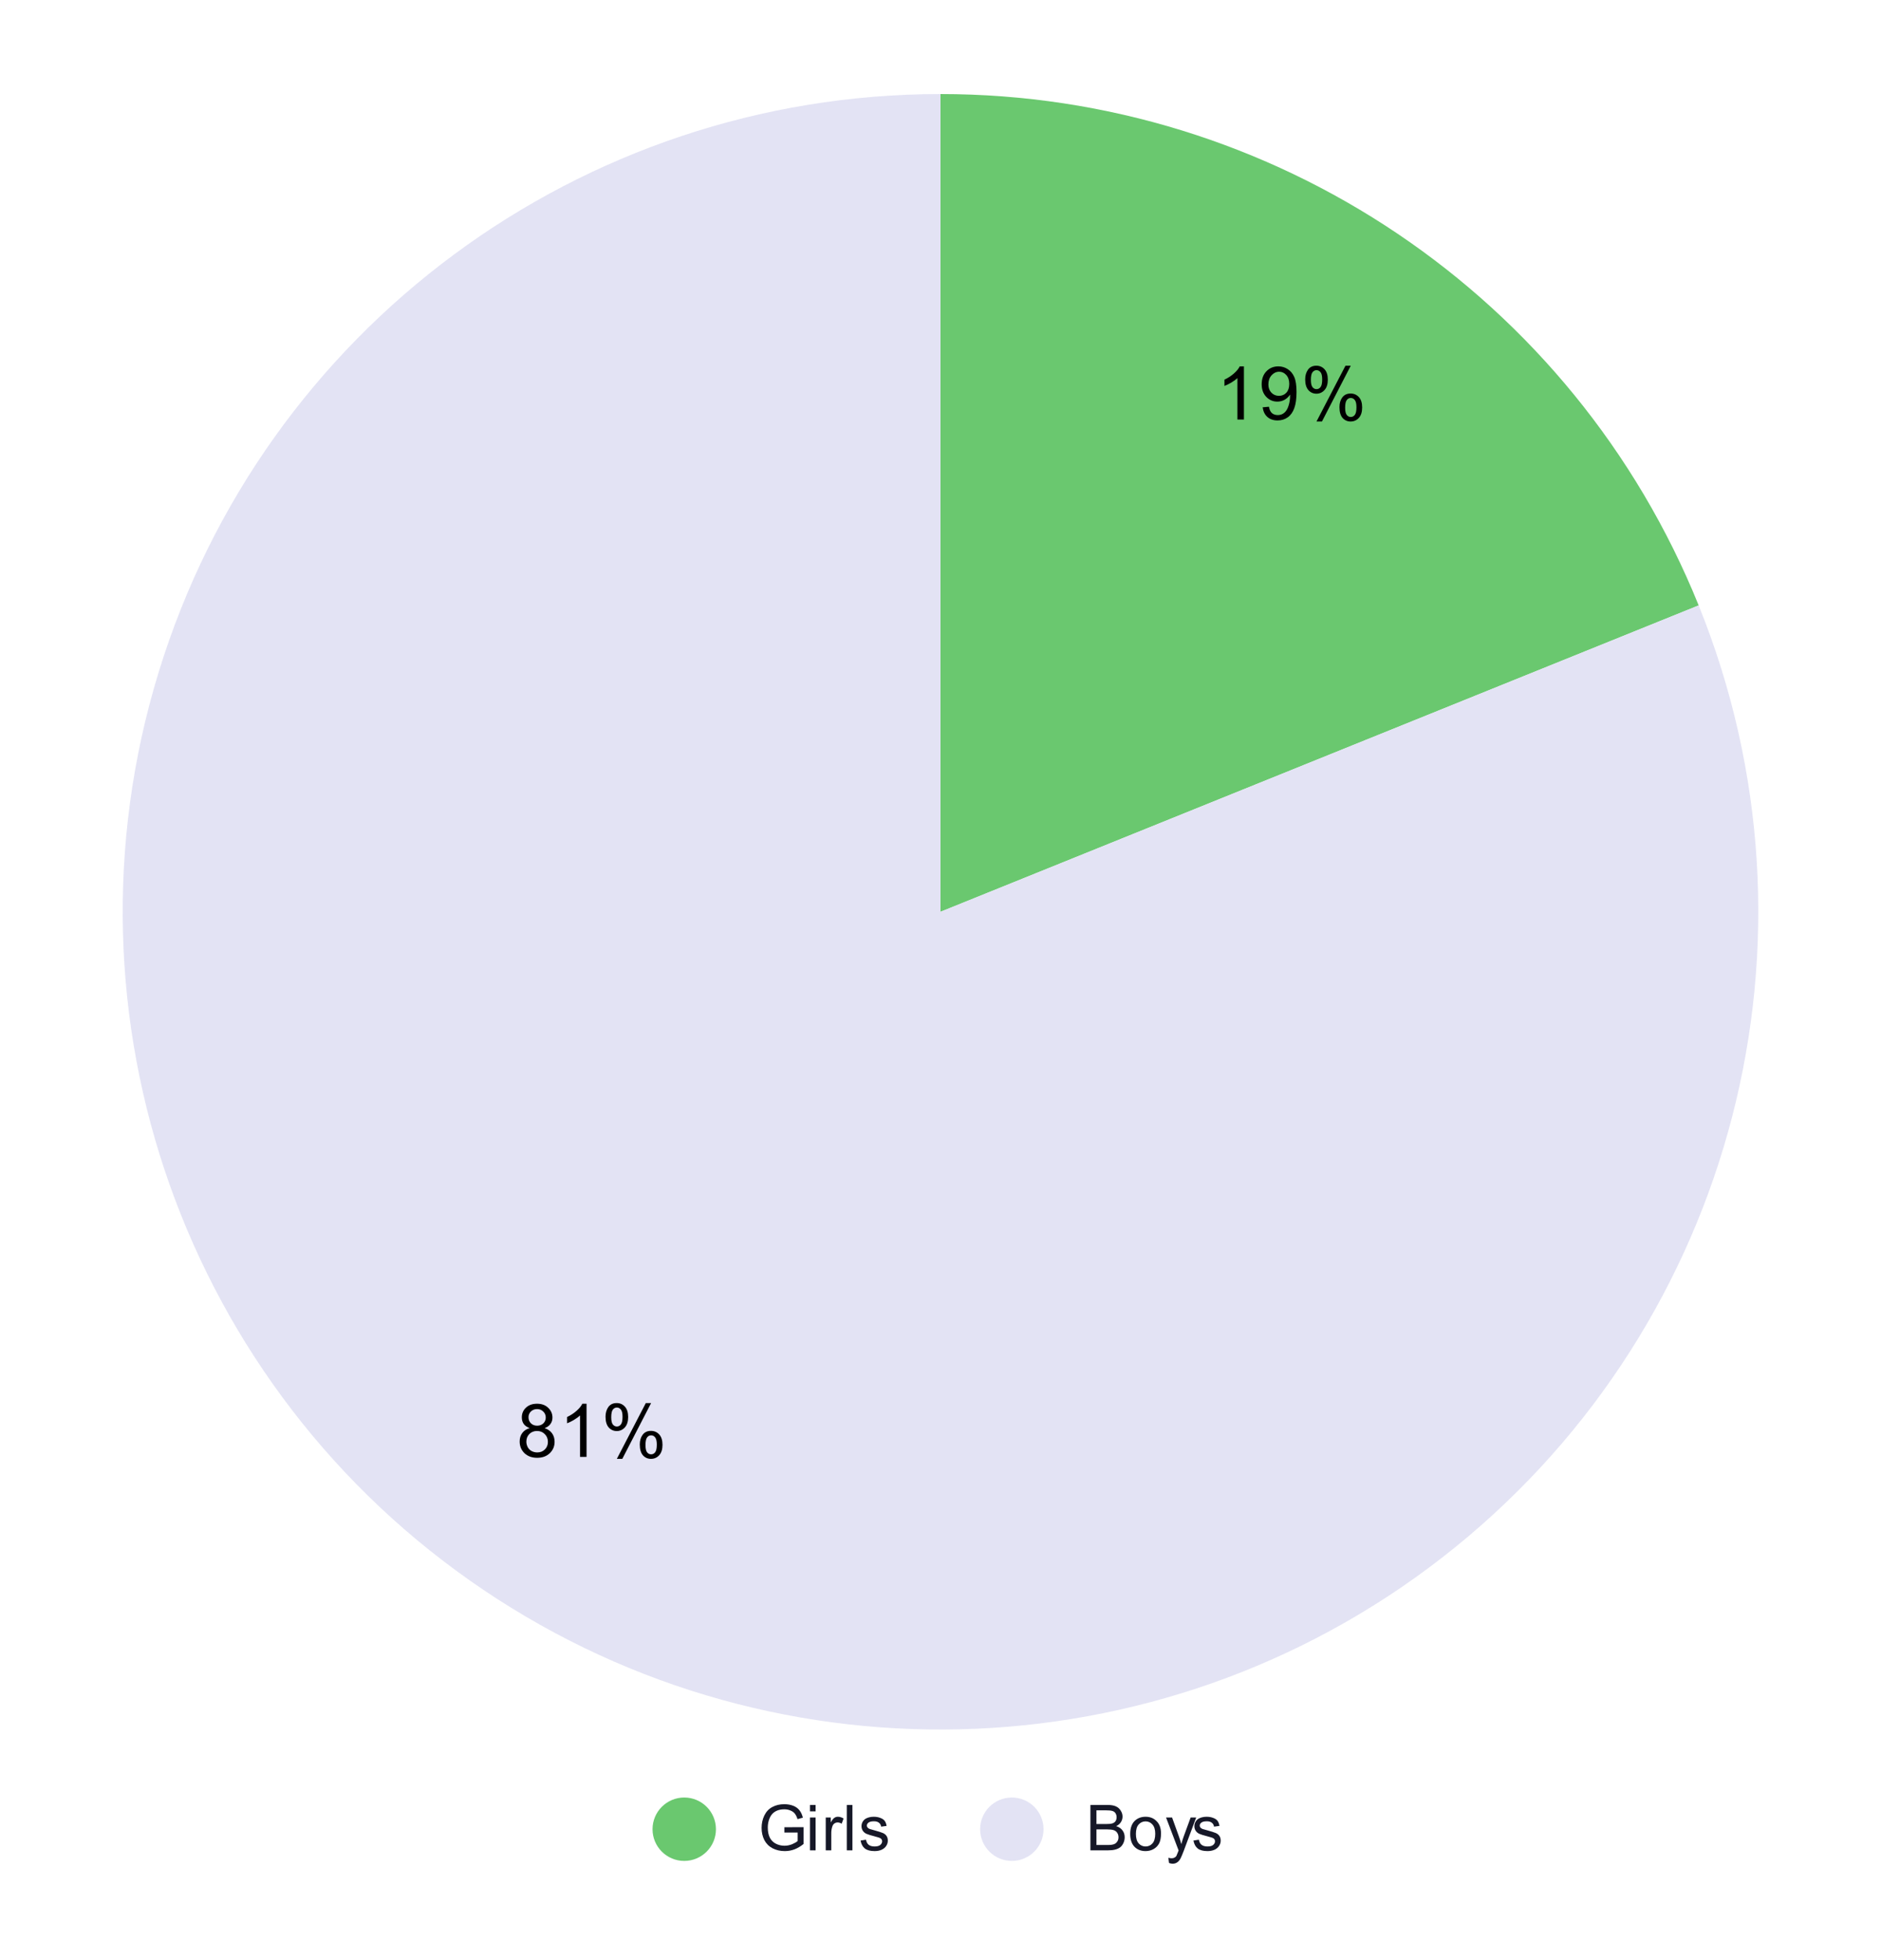 <svg version="1.1" viewBox="0.0 0.0 356.0 371.0" fill="none" stroke="none" stroke-linecap="square" stroke-miterlimit="10" width="356" height="371" xmlns:xlink="http://www.w3.org/1999/xlink" xmlns="http://www.w3.org/2000/svg"><path fill="#ffffff" d="M0 0L356.0 0L356.0 371.0L0 371.0L0 0Z" fill-rule="nonzero"/><path fill="#6ac86f" d="M178.0 17.8C241.085 17.8 297.857 56.09 321.493 114.58L178.0 172.567Z" fill-rule="nonzero"/><path fill="#e3e3f4" d="M321.493 114.58C346.988 177.67 328.284 250.011 275.404 292.838C222.524 335.664 147.875 338.926 91.46 300.877C35.045 262.828 10.101 192.394 29.995 127.32C49.889 62.246 109.953 17.8 178.0 17.8L178.0 172.567Z" fill-rule="nonzero"/><path fill="#000000" d="M235.428 79.4L234.193 79.4L234.193 71.557Q233.756 71.978 233.021 72.416Q232.303 72.838 231.74 73.041L231.74 71.853Q232.771 71.369 233.537 70.682Q234.318 69.994 234.631 69.338L235.428 69.338L235.428 79.4ZM238.974 77.088L240.162 76.978Q240.303 77.807 240.724 78.182Q241.162 78.557 241.818 78.557Q242.381 78.557 242.803 78.307Q243.24 78.041 243.506 77.603Q243.787 77.166 243.974 76.432Q244.162 75.697 244.162 74.932Q244.162 74.853 244.146 74.682Q243.787 75.275 243.146 75.65Q242.506 76.01 241.756 76.01Q240.506 76.01 239.646 75.103Q238.787 74.197 238.787 72.728Q238.787 71.197 239.678 70.275Q240.584 69.338 241.943 69.338Q242.912 69.338 243.724 69.869Q244.537 70.385 244.959 71.369Q245.381 72.338 245.381 74.182Q245.381 76.103 244.959 77.244Q244.553 78.385 243.724 78.978Q242.896 79.572 241.787 79.572Q240.615 79.572 239.865 78.916Q239.131 78.26 238.974 77.088ZM244.006 72.666Q244.006 71.603 243.443 70.978Q242.881 70.353 242.099 70.353Q241.271 70.353 240.662 71.025Q240.053 71.697 240.053 72.76Q240.053 73.713 240.631 74.322Q241.209 74.916 242.053 74.916Q242.912 74.916 243.459 74.322Q244.006 73.713 244.006 72.666ZM247.021 71.791Q247.021 70.713 247.553 69.963Q248.099 69.213 249.131 69.213Q250.068 69.213 250.678 69.885Q251.303 70.557 251.303 71.853Q251.303 73.135 250.678 73.822Q250.053 74.51 249.146 74.51Q248.24 74.51 247.631 73.838Q247.021 73.15 247.021 71.791ZM249.162 70.057Q248.709 70.057 248.396 70.463Q248.099 70.853 248.099 71.9Q248.099 72.869 248.396 73.26Q248.709 73.65 249.162 73.65Q249.631 73.65 249.928 73.26Q250.24 72.869 250.24 71.807Q250.24 70.838 249.928 70.447Q249.615 70.057 249.162 70.057ZM249.162 79.775L254.646 69.213L255.646 69.213L250.193 79.775L249.162 79.775ZM253.506 77.041Q253.506 75.963 254.037 75.228Q254.584 74.478 255.615 74.478Q256.553 74.478 257.178 75.15Q257.803 75.822 257.803 77.119Q257.803 78.4 257.178 79.088Q256.553 79.775 255.615 79.775Q254.709 79.775 254.099 79.103Q253.506 78.416 253.506 77.041ZM255.646 75.322Q255.178 75.322 254.881 75.728Q254.584 76.119 254.584 77.166Q254.584 78.135 254.881 78.525Q255.193 78.916 255.646 78.916Q256.115 78.916 256.412 78.525Q256.724 78.135 256.724 77.072Q256.724 76.103 256.412 75.713Q256.115 75.322 255.646 75.322Z" fill-rule="nonzero"/><path fill="#000000" d="M100.26 270.295Q99.494 270.014 99.119 269.499Q98.76 268.983 98.76 268.249Q98.76 267.155 99.541 266.42Q100.338 265.67 101.635 265.67Q102.947 265.67 103.744 266.436Q104.557 267.202 104.557 268.295Q104.557 268.983 104.182 269.499Q103.822 270.014 103.072 270.295Q103.994 270.592 104.479 271.264Q104.963 271.936 104.963 272.874Q104.963 274.155 104.057 275.03Q103.151 275.905 101.666 275.905Q100.182 275.905 99.26 275.03Q98.354 274.139 98.354 272.827Q98.354 271.858 98.854 271.202Q99.354 270.53 100.26 270.295ZM100.026 268.217Q100.026 268.92 100.479 269.374Q100.932 269.827 101.666 269.827Q102.385 269.827 102.838 269.389Q103.291 268.936 103.291 268.28Q103.291 267.608 102.822 267.155Q102.354 266.686 101.651 266.686Q100.947 266.686 100.479 267.139Q100.026 267.577 100.026 268.217ZM99.619 272.842Q99.619 273.374 99.869 273.874Q100.119 274.358 100.604 274.624Q101.104 274.889 101.682 274.889Q102.557 274.889 103.119 274.327Q103.697 273.764 103.697 272.889Q103.697 271.999 103.104 271.42Q102.526 270.827 101.635 270.827Q100.76 270.827 100.182 271.405Q99.619 271.983 99.619 272.842ZM111.01 275.733L109.776 275.733L109.776 267.889Q109.338 268.311 108.604 268.749Q107.885 269.17 107.322 269.374L107.322 268.186Q108.354 267.702 109.119 267.014Q109.901 266.327 110.213 265.67L111.01 265.67L111.01 275.733ZM114.604 268.124Q114.604 267.045 115.135 266.295Q115.682 265.545 116.713 265.545Q117.651 265.545 118.26 266.217Q118.885 266.889 118.885 268.186Q118.885 269.467 118.26 270.155Q117.635 270.842 116.729 270.842Q115.822 270.842 115.213 270.17Q114.604 269.483 114.604 268.124ZM116.744 266.389Q116.291 266.389 115.979 266.795Q115.682 267.186 115.682 268.233Q115.682 269.202 115.979 269.592Q116.291 269.983 116.744 269.983Q117.213 269.983 117.51 269.592Q117.822 269.202 117.822 268.139Q117.822 267.17 117.51 266.78Q117.197 266.389 116.744 266.389ZM116.744 276.108L122.229 265.545L123.229 265.545L117.776 276.108L116.744 276.108ZM121.088 273.374Q121.088 272.295 121.619 271.561Q122.166 270.811 123.197 270.811Q124.135 270.811 124.76 271.483Q125.385 272.155 125.385 273.452Q125.385 274.733 124.76 275.42Q124.135 276.108 123.197 276.108Q122.291 276.108 121.682 275.436Q121.088 274.749 121.088 273.374ZM123.229 271.655Q122.76 271.655 122.463 272.061Q122.166 272.452 122.166 273.499Q122.166 274.467 122.463 274.858Q122.776 275.249 123.229 275.249Q123.697 275.249 123.994 274.858Q124.307 274.467 124.307 273.405Q124.307 272.436 123.994 272.045Q123.697 271.655 123.229 271.655Z" fill-rule="nonzero"/><path fill="#6ac86f" d="M135.5 346.2C135.5 349.514 132.814 352.2 129.5 352.2C126.186 352.2 123.5 349.514 123.5 346.2C123.5 342.886 126.186 340.2 129.5 340.2C132.814 340.2 135.5 342.886 135.5 346.2Z" fill-rule="nonzero"/><path fill="#161828" d="M148.453 346.825L148.453 345.825L152.078 345.809L152.078 348.997Q151.25 349.669 150.359 350.012Q149.469 350.341 148.531 350.341Q147.266 350.341 146.219 349.809Q145.188 349.262 144.656 348.247Q144.141 347.216 144.141 345.95Q144.141 344.684 144.656 343.606Q145.188 342.512 146.172 341.997Q147.156 341.466 148.438 341.466Q149.375 341.466 150.125 341.762Q150.875 342.059 151.297 342.606Q151.734 343.137 151.953 344.012L150.938 344.294Q150.734 343.637 150.438 343.262Q150.156 342.887 149.625 342.669Q149.094 342.434 148.453 342.434Q147.672 342.434 147.094 342.669Q146.531 342.903 146.172 343.294Q145.828 343.684 145.641 344.153Q145.312 344.95 145.312 345.872Q145.312 347.028 145.703 347.809Q146.109 348.575 146.859 348.95Q147.609 349.325 148.469 349.325Q149.203 349.325 149.906 349.044Q150.609 348.747 150.969 348.434L150.969 346.825L148.453 346.825ZM153.297 342.825L153.297 341.606L154.359 341.606L154.359 342.825L153.297 342.825ZM153.297 350.2L153.297 343.981L154.359 343.981L154.359 350.2L153.297 350.2ZM156.281 350.2L156.281 343.981L157.234 343.981L157.234 344.919Q157.594 344.262 157.891 344.059Q158.203 343.841 158.578 343.841Q159.109 343.841 159.656 344.169L159.297 345.153Q158.906 344.919 158.531 344.919Q158.172 344.919 157.891 345.137Q157.625 345.341 157.516 345.716Q157.328 346.278 157.328 346.934L157.328 350.2L156.281 350.2ZM160.266 350.2L160.266 341.606L161.328 341.606L161.328 350.2L160.266 350.2ZM162.875 348.341L163.906 348.184Q164.0 348.809 164.391 349.137Q164.797 349.466 165.531 349.466Q166.25 349.466 166.594 349.184Q166.953 348.887 166.953 348.481Q166.953 348.122 166.641 347.919Q166.422 347.778 165.562 347.559Q164.406 347.262 163.953 347.059Q163.516 346.841 163.281 346.466Q163.047 346.091 163.047 345.622Q163.047 345.216 163.234 344.856Q163.422 344.497 163.75 344.262Q164.0 344.091 164.422 343.966Q164.844 343.841 165.344 343.841Q166.062 343.841 166.609 344.059Q167.172 344.262 167.438 344.622Q167.703 344.981 167.797 345.575L166.766 345.716Q166.703 345.247 166.359 344.981Q166.031 344.7 165.406 344.7Q164.688 344.7 164.375 344.95Q164.062 345.184 164.062 345.512Q164.062 345.716 164.188 345.872Q164.328 346.044 164.594 346.153Q164.75 346.216 165.531 346.419Q166.656 346.731 167.094 346.919Q167.531 347.106 167.781 347.466Q168.031 347.825 168.031 348.372Q168.031 348.903 167.719 349.372Q167.422 349.825 166.844 350.091Q166.266 350.341 165.531 350.341Q164.312 350.341 163.672 349.841Q163.047 349.325 162.875 348.341Z" fill-rule="nonzero"/><path fill="#e3e3f4" d="M197.5 346.2C197.5 349.514 194.814 352.2 191.5 352.2C188.186 352.2 185.5 349.514 185.5 346.2C185.5 342.886 188.186 340.2 191.5 340.2C194.814 340.2 197.5 342.886 197.5 346.2Z" fill-rule="nonzero"/><path fill="#161828" d="M206.375 350.2L206.375 341.606L209.609 341.606Q210.594 341.606 211.188 341.872Q211.781 342.137 212.109 342.684Q212.453 343.216 212.453 343.809Q212.453 344.356 212.156 344.841Q211.859 345.325 211.25 345.622Q212.031 345.856 212.438 346.419Q212.859 346.966 212.859 347.716Q212.859 348.309 212.609 348.841Q212.359 349.356 211.984 349.637Q211.609 349.919 211.031 350.059Q210.469 350.2 209.656 350.2L206.375 350.2ZM207.516 345.216L209.375 345.216Q210.125 345.216 210.453 345.122Q210.891 344.997 211.109 344.7Q211.328 344.387 211.328 343.934Q211.328 343.512 211.125 343.184Q210.922 342.856 210.531 342.747Q210.156 342.622 209.234 342.622L207.516 342.622L207.516 345.216ZM207.516 349.184L209.656 349.184Q210.203 349.184 210.422 349.137Q210.828 349.075 211.078 348.919Q211.344 348.747 211.516 348.434Q211.688 348.122 211.688 347.716Q211.688 347.231 211.438 346.872Q211.203 346.512 210.766 346.372Q210.328 346.231 209.5 346.231L207.516 346.231L207.516 349.184ZM213.906 347.091Q213.906 345.356 214.859 344.528Q215.656 343.841 216.812 343.841Q218.094 343.841 218.906 344.684Q219.734 345.512 219.734 346.997Q219.734 348.2 219.375 348.887Q219.016 349.575 218.312 349.966Q217.625 350.341 216.812 350.341Q215.516 350.341 214.703 349.512Q213.906 348.669 213.906 347.091ZM214.984 347.091Q214.984 348.278 215.5 348.872Q216.031 349.466 216.812 349.466Q217.609 349.466 218.125 348.872Q218.641 348.278 218.641 347.059Q218.641 345.903 218.109 345.309Q217.594 344.716 216.812 344.716Q216.031 344.716 215.5 345.309Q214.984 345.887 214.984 347.091ZM221.25 352.591L221.125 351.606Q221.469 351.7 221.734 351.7Q222.078 351.7 222.281 351.575Q222.5 351.466 222.641 351.262Q222.734 351.091 222.969 350.466Q222.984 350.387 223.062 350.216L220.688 343.981L221.828 343.981L223.125 347.575Q223.375 348.262 223.578 349.028Q223.766 348.294 224.016 347.606L225.344 343.981L226.391 343.981L224.031 350.309Q223.641 351.325 223.438 351.716Q223.156 352.247 222.781 352.481Q222.422 352.731 221.922 352.731Q221.625 352.731 221.25 352.591ZM225.875 348.341L226.906 348.184Q227.0 348.809 227.391 349.137Q227.797 349.466 228.531 349.466Q229.25 349.466 229.594 349.184Q229.953 348.887 229.953 348.481Q229.953 348.122 229.641 347.919Q229.422 347.778 228.562 347.559Q227.406 347.262 226.953 347.059Q226.516 346.841 226.281 346.466Q226.047 346.091 226.047 345.622Q226.047 345.216 226.234 344.856Q226.422 344.497 226.75 344.262Q227.0 344.091 227.422 343.966Q227.844 343.841 228.344 343.841Q229.062 343.841 229.609 344.059Q230.172 344.262 230.438 344.622Q230.703 344.981 230.797 345.575L229.766 345.716Q229.703 345.247 229.359 344.981Q229.031 344.7 228.406 344.7Q227.688 344.7 227.375 344.95Q227.062 345.184 227.062 345.512Q227.062 345.716 227.188 345.872Q227.328 346.044 227.594 346.153Q227.75 346.216 228.531 346.419Q229.656 346.731 230.094 346.919Q230.531 347.106 230.781 347.466Q231.031 347.825 231.031 348.372Q231.031 348.903 230.719 349.372Q230.422 349.825 229.844 350.091Q229.266 350.341 228.531 350.341Q227.312 350.341 226.672 349.841Q226.047 349.325 225.875 348.341Z" fill-rule="nonzero"/></svg>